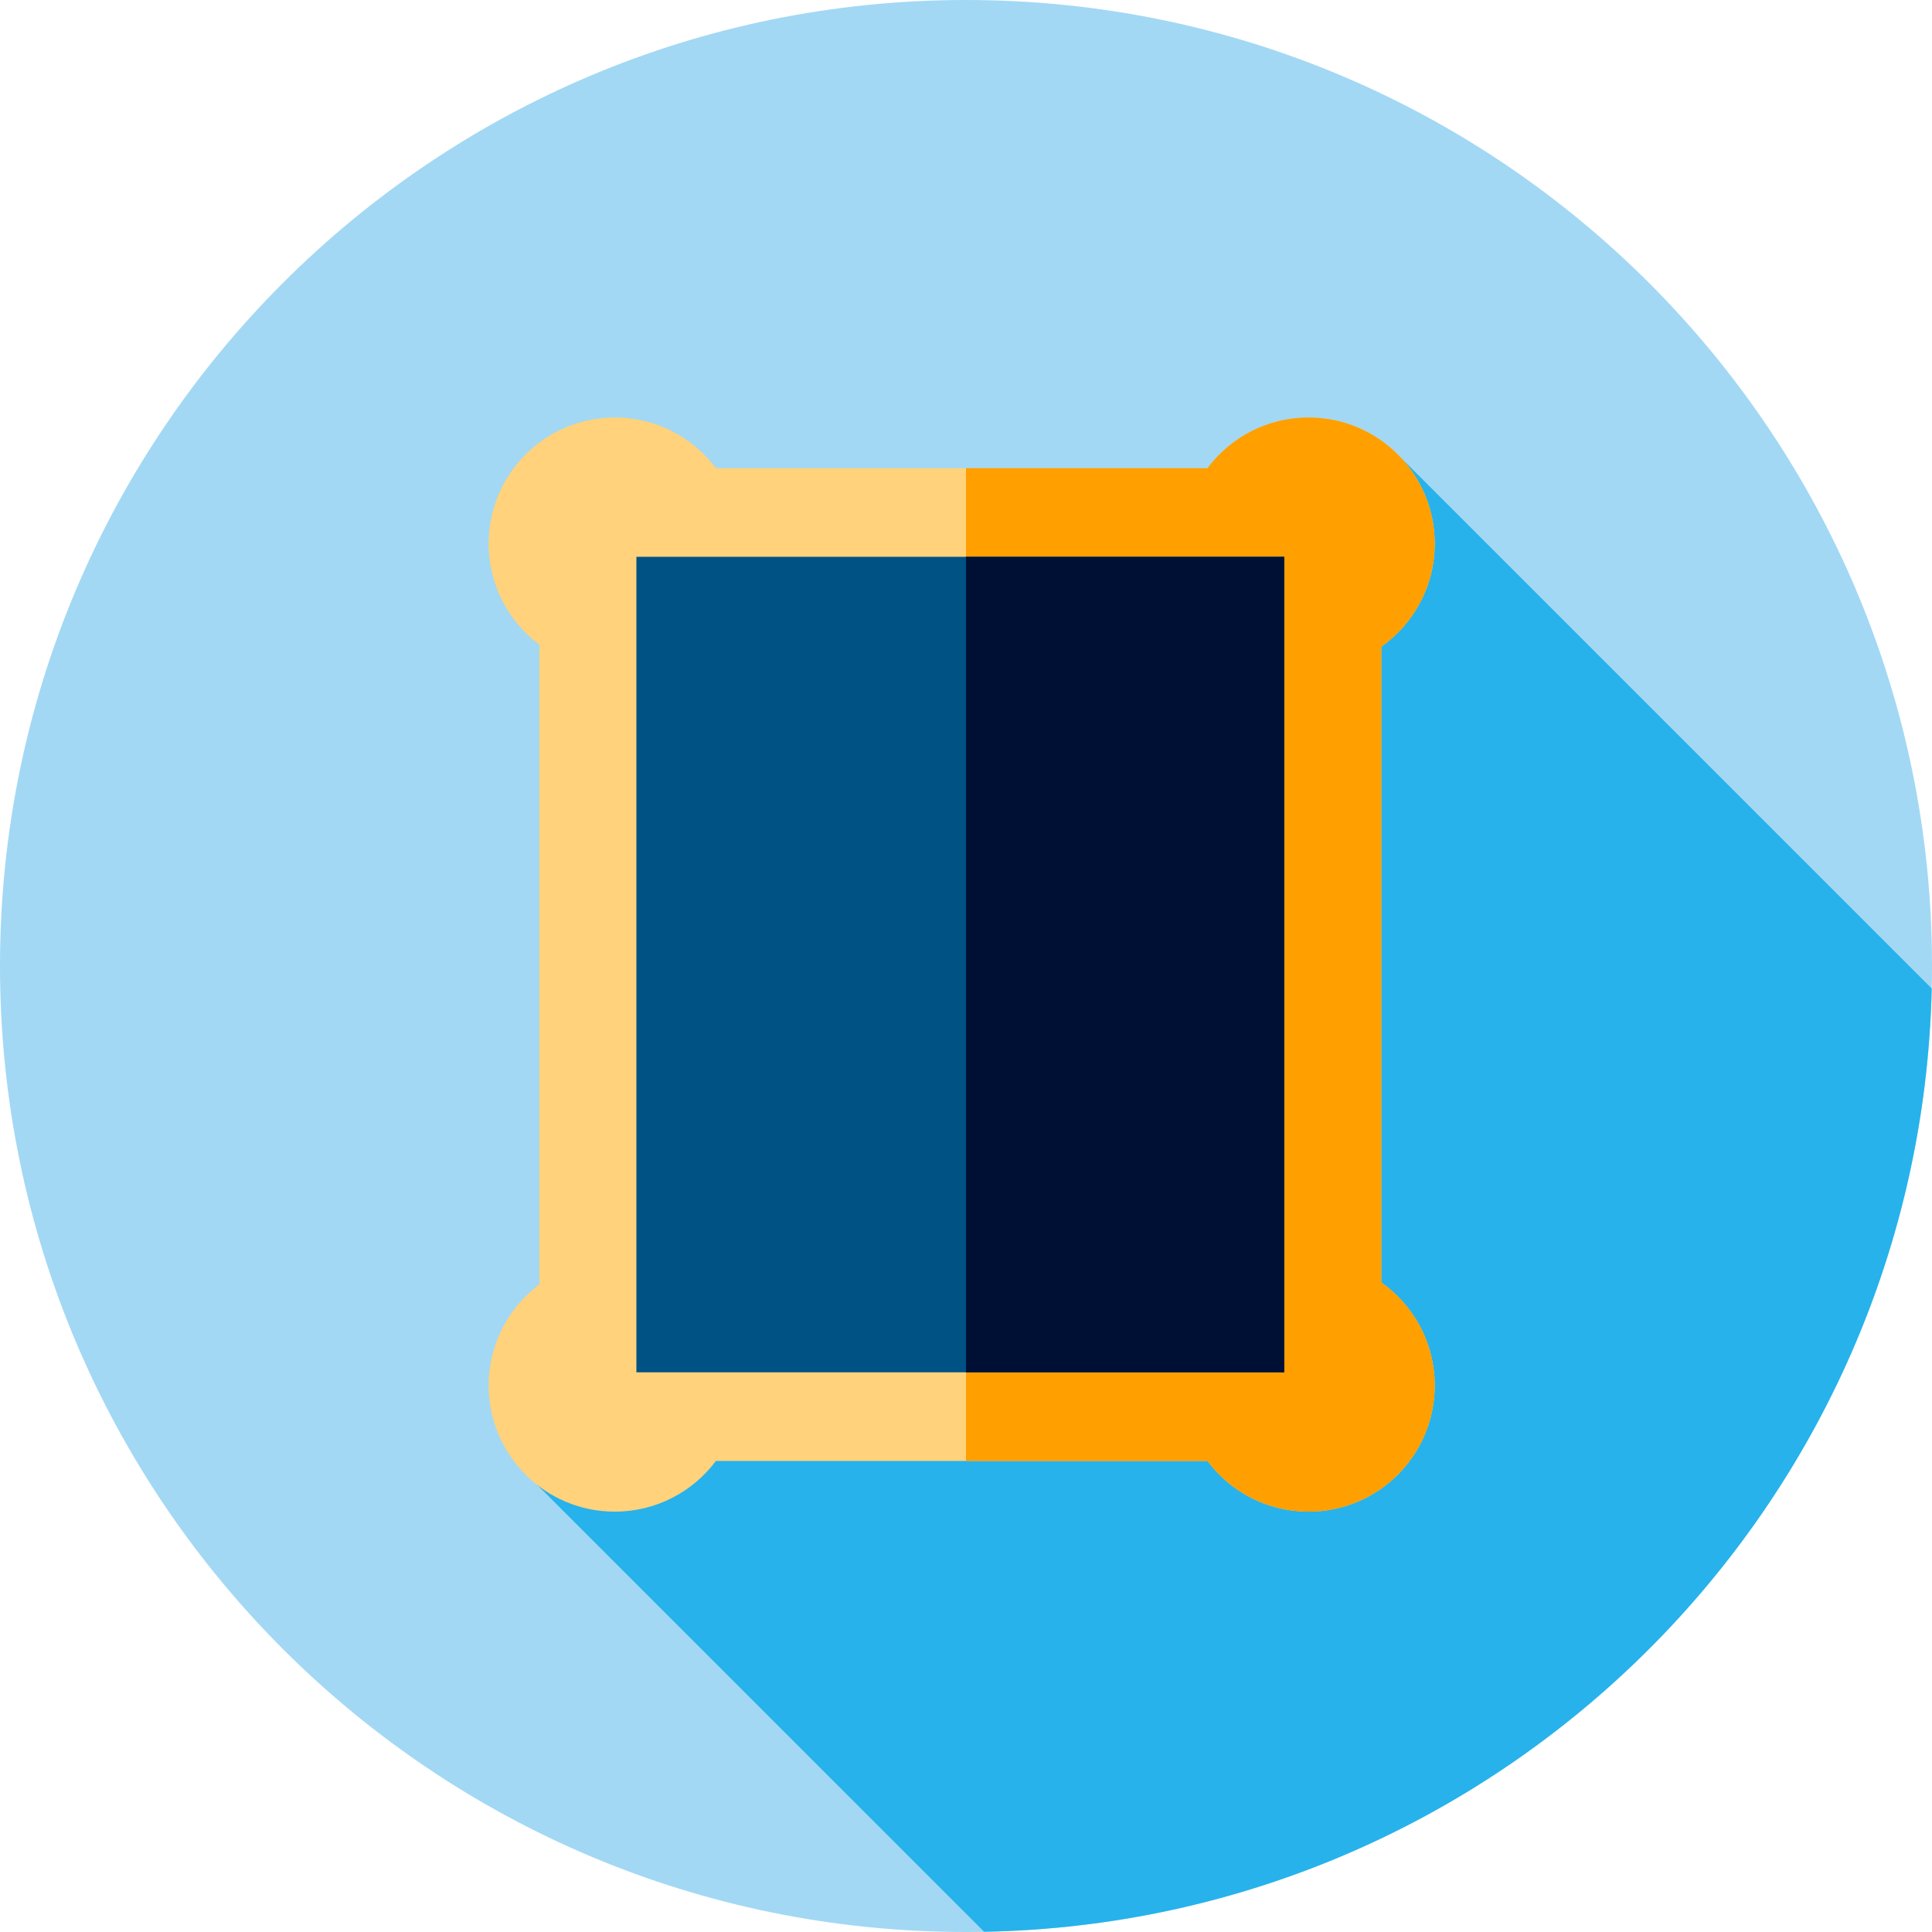<svg xmlns="http://www.w3.org/2000/svg" viewBox="0 0 512 512"><path d="m512 256c0 141.387-114.613 256-256 256s-256-114.613-256-256 114.613-256 256-256 256 114.613 256 256zm0 0" fill="#a2d8f4"/><path d="m142.441 393.578 118.363 118.359c137.176-2.523 247.98-112.938 251.121-249.965l-140.559-140.559zm0 0" fill="#27b2eb"/><path d="m366.059 339.859v-168.48c8.562-6.055 14.16-16.027 14.16-27.312 0-18.461-14.969-33.43-33.434-33.43-10.965 0-20.699 5.277-26.793 13.43h-130.27c-6.098-8.152-15.828-13.43-26.793-13.43-18.465 0-33.434 14.965-33.434 33.43 0 10.965 5.277 20.699 13.434 26.793v169.516c-8.152 6.098-13.434 15.828-13.434 26.793 0 18.465 14.969 33.434 33.434 33.434 10.965 0 20.695-5.277 26.793-13.434h130.266c6.098 8.152 15.828 13.434 26.793 13.434 18.465 0 33.434-14.969 33.434-33.434 0-11.285-5.594-21.254-14.156-27.309zm0 0" fill="#ffd27b"/><path d="m380.215 144.066c0-18.461-14.969-33.43-33.434-33.43-10.965 0-20.695 5.277-26.793 13.43h-63.988v263.102h63.988c6.098 8.156 15.828 13.434 26.793 13.434 18.465 0 33.434-14.969 33.434-33.434 0-11.285-5.598-21.254-14.16-27.309v-168.48c8.566-6.055 14.16-16.027 14.16-27.312zm0 0" fill="#ff9f00"/><path d="m168.652 147.559h171.684v216.117h-171.684zm0 0" fill="#005285"/><path d="m256 147.559h84.332v216.117h-84.332zm0 0" fill="#001035"/></svg>
